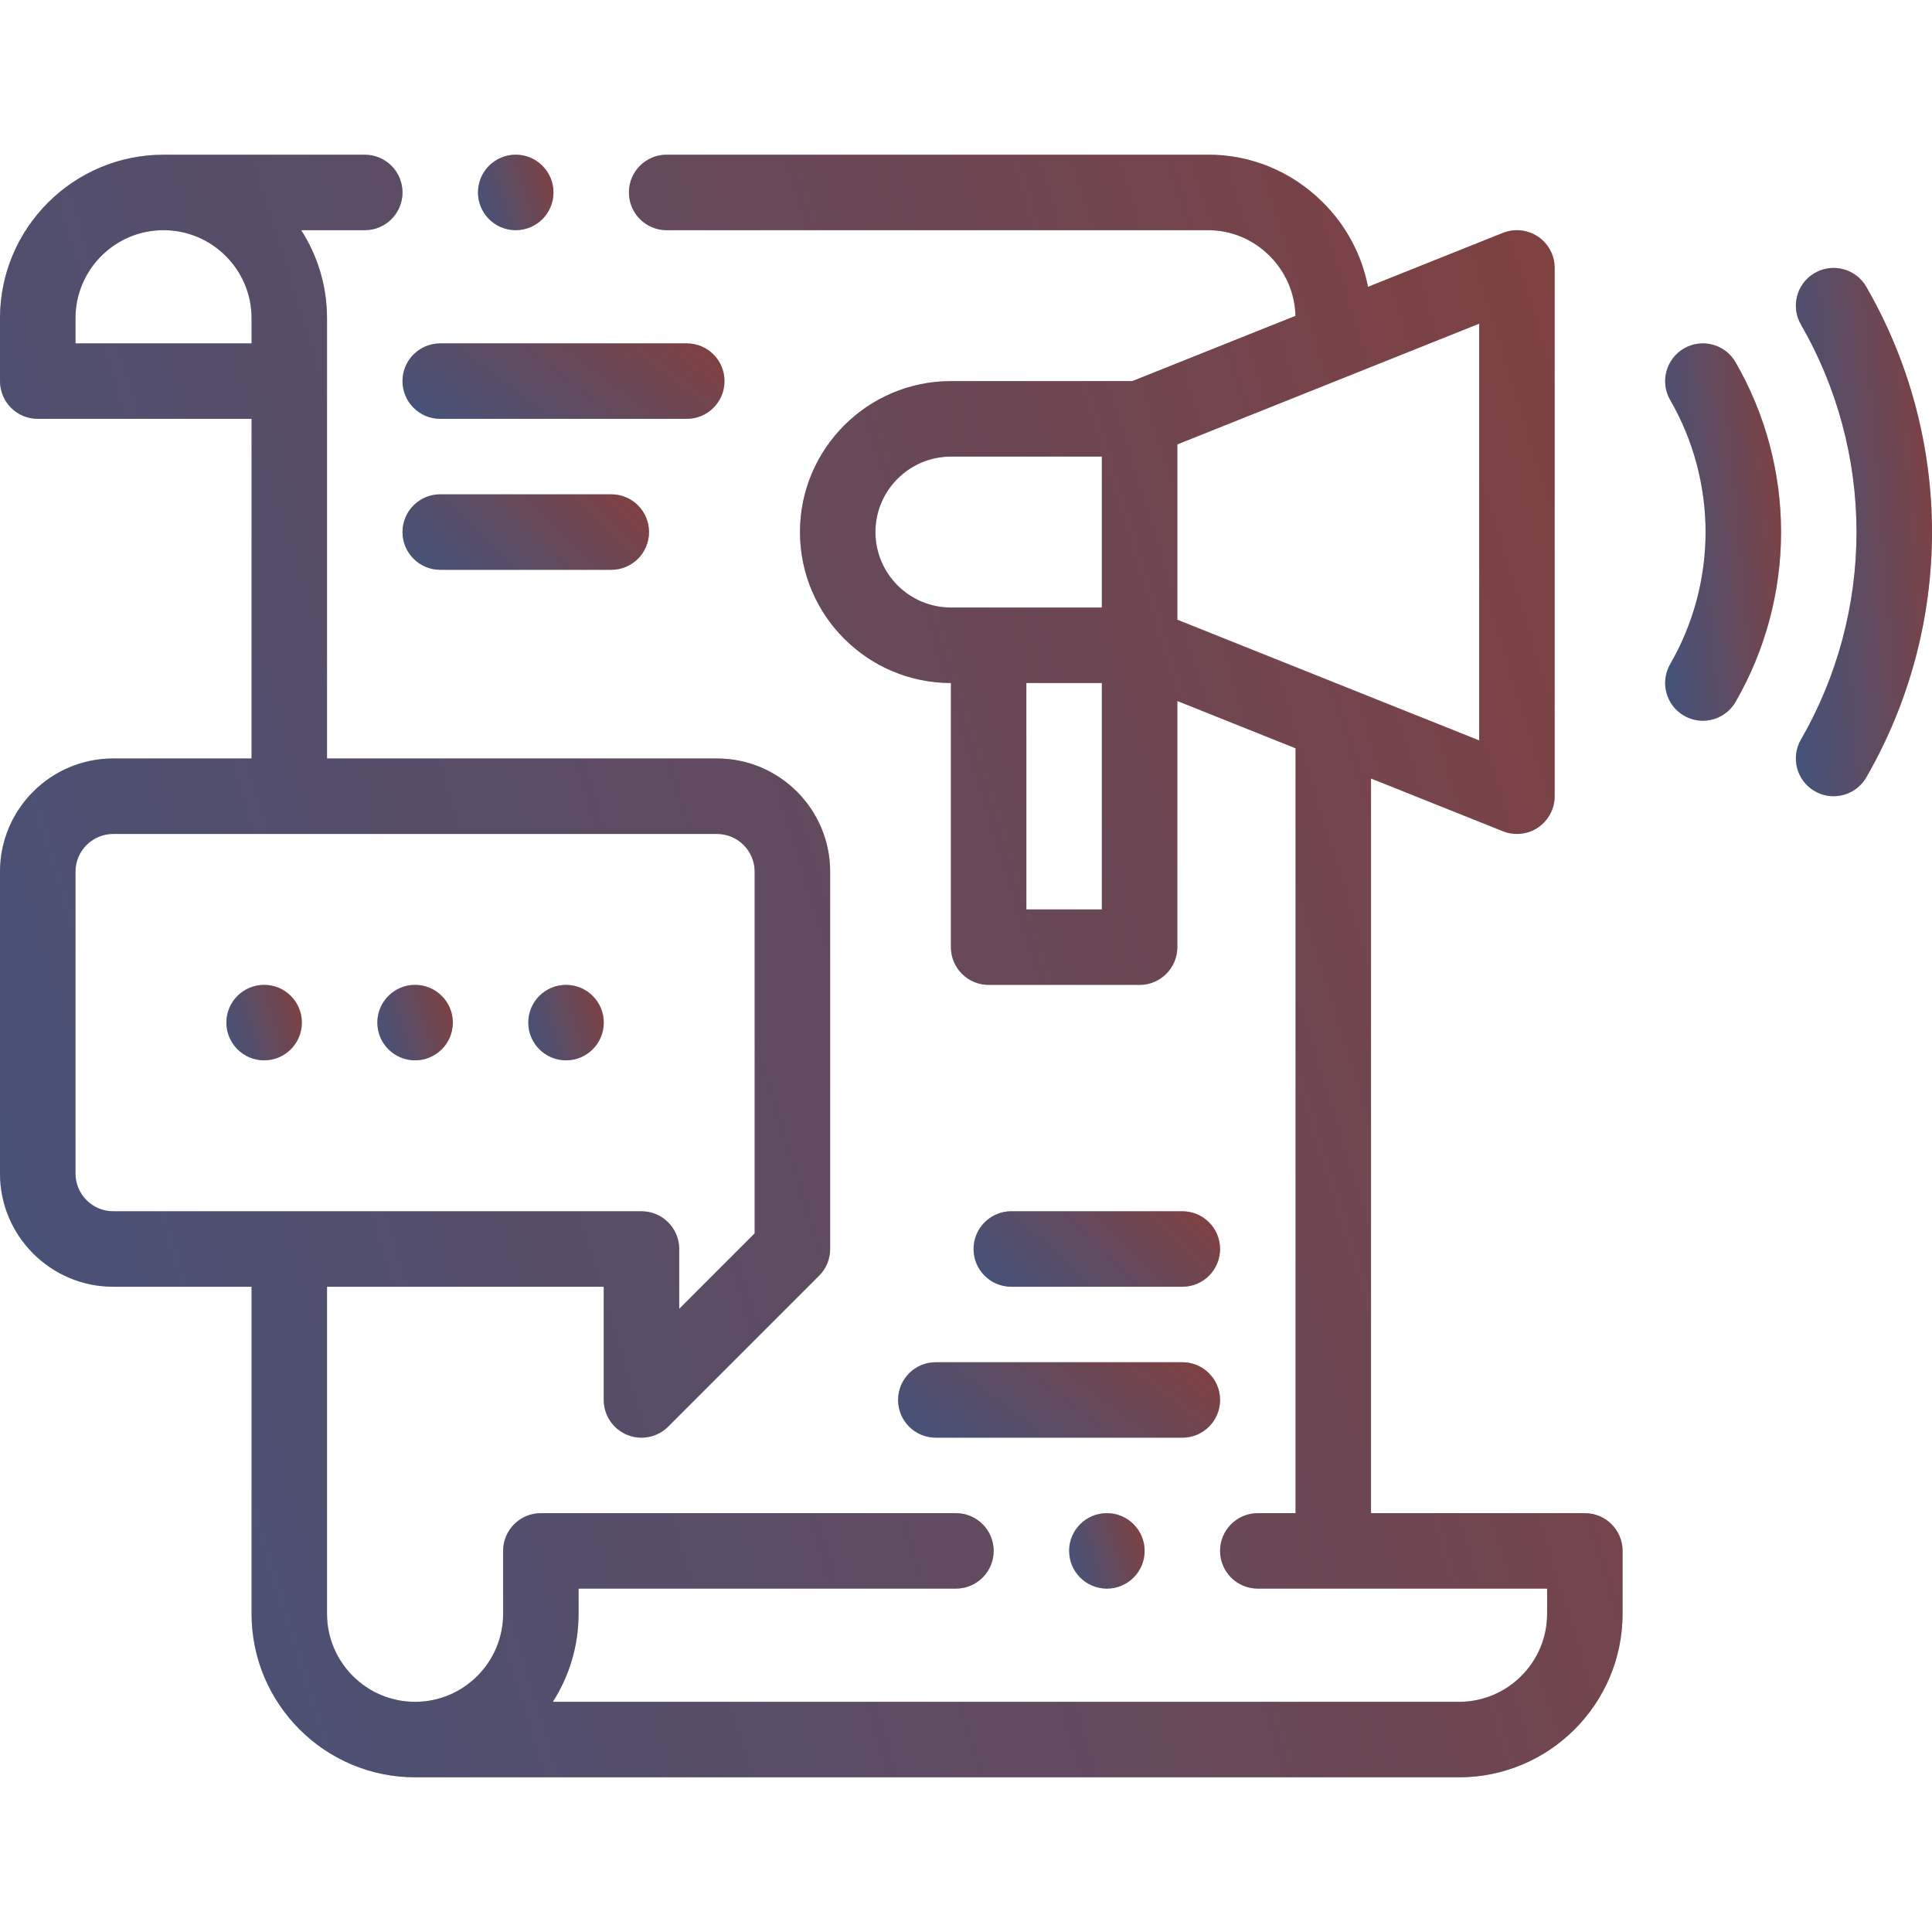 <svg width="57" height="57" viewBox="0 0 57 57" fill="none" xmlns="http://www.w3.org/2000/svg">
<g clip-path="url(#clip0)">
<g opacity="0.87">
<path d="M46.758 44.643H40.449V22.968L44.341 24.524C44.474 24.578 44.614 24.604 44.754 24.604C44.973 24.604 45.191 24.539 45.378 24.413C45.684 24.206 45.867 23.86 45.867 23.491V7.904C45.867 7.535 45.684 7.19 45.378 6.983C45.072 6.776 44.684 6.734 44.341 6.871L40.36 8.463C40.178 7.521 39.718 6.655 39.02 5.962C38.103 5.052 36.887 4.553 35.614 4.564H19.668C19.053 4.564 18.555 5.063 18.555 5.678C18.555 6.293 19.053 6.791 19.668 6.791H35.622C35.628 6.791 35.634 6.791 35.64 6.791C36.32 6.791 36.963 7.057 37.451 7.542C37.932 8.02 38.203 8.648 38.221 9.319L33.407 11.244H28.055C25.599 11.244 23.602 13.242 23.602 15.697C23.602 18.153 25.599 20.151 28.055 20.151V27.944C28.055 28.558 28.553 29.057 29.168 29.057H33.621C34.236 29.057 34.735 28.558 34.735 27.944V20.682L38.223 22.077V44.643H37.109C36.495 44.643 35.996 45.141 35.996 45.756C35.996 46.371 36.495 46.869 37.109 46.869H45.645V47.611C45.645 49.044 44.479 50.209 43.047 50.209H16.31C16.791 49.459 17.07 48.567 17.07 47.611V46.869H28.203C28.818 46.869 29.316 46.371 29.316 45.756C29.316 45.141 28.818 44.643 28.203 44.643H15.957C15.342 44.643 14.844 45.141 14.844 45.756V47.611C14.844 49.044 13.678 50.209 12.246 50.209C10.814 50.209 9.648 49.044 9.648 47.611V37.963H17.812V41.303C17.812 41.753 18.084 42.159 18.499 42.331C18.637 42.389 18.782 42.416 18.925 42.416C19.215 42.416 19.5 42.303 19.713 42.09L24.166 37.637C24.375 37.428 24.492 37.145 24.492 36.85V25.717C24.492 23.875 22.994 22.377 21.152 22.377H9.648V9.389C9.648 8.433 9.368 7.542 8.886 6.791H10.762C11.377 6.791 11.875 6.293 11.875 5.678C11.875 5.063 11.377 4.565 10.762 4.565H4.824C2.164 4.565 0 6.729 0 9.389V11.244C0 11.859 0.499 12.357 1.113 12.357H7.422V22.377H3.34C1.498 22.377 0 23.875 0 25.717V34.623C0 36.465 1.498 37.963 3.34 37.963H7.422V47.611C7.422 50.272 9.586 52.436 12.246 52.436H43.047C45.707 52.436 47.871 50.272 47.871 47.611V45.756C47.871 45.141 47.373 44.643 46.758 44.643ZM25.828 15.697C25.828 14.47 26.827 13.471 28.055 13.471H32.508V17.924H28.055C26.827 17.924 25.828 16.925 25.828 15.697ZM30.281 26.831V20.151H32.508V26.831H30.281ZM34.734 13.111L43.641 9.549V21.846L39.77 20.298C39.769 20.298 39.768 20.297 39.767 20.297L34.735 18.284V13.111H34.734ZM2.227 10.131V9.389C2.227 7.956 3.392 6.791 4.824 6.791C6.257 6.791 7.422 7.956 7.422 9.389V10.131H2.227ZM2.227 34.623V25.717C2.227 25.103 2.726 24.604 3.34 24.604H21.152C21.766 24.604 22.265 25.103 22.265 25.717V36.388L20.039 38.615V36.85C20.039 36.235 19.54 35.736 18.925 35.736H3.34C2.726 35.736 2.227 35.237 2.227 34.623Z" fill="#272727"/>
<path d="M46.758 44.643H40.449V22.968L44.341 24.524C44.474 24.578 44.614 24.604 44.754 24.604C44.973 24.604 45.191 24.539 45.378 24.413C45.684 24.206 45.867 23.86 45.867 23.491V7.904C45.867 7.535 45.684 7.19 45.378 6.983C45.072 6.776 44.684 6.734 44.341 6.871L40.36 8.463C40.178 7.521 39.718 6.655 39.02 5.962C38.103 5.052 36.887 4.553 35.614 4.564H19.668C19.053 4.564 18.555 5.063 18.555 5.678C18.555 6.293 19.053 6.791 19.668 6.791H35.622C35.628 6.791 35.634 6.791 35.64 6.791C36.32 6.791 36.963 7.057 37.451 7.542C37.932 8.02 38.203 8.648 38.221 9.319L33.407 11.244H28.055C25.599 11.244 23.602 13.242 23.602 15.697C23.602 18.153 25.599 20.151 28.055 20.151V27.944C28.055 28.558 28.553 29.057 29.168 29.057H33.621C34.236 29.057 34.735 28.558 34.735 27.944V20.682L38.223 22.077V44.643H37.109C36.495 44.643 35.996 45.141 35.996 45.756C35.996 46.371 36.495 46.869 37.109 46.869H45.645V47.611C45.645 49.044 44.479 50.209 43.047 50.209H16.31C16.791 49.459 17.07 48.567 17.07 47.611V46.869H28.203C28.818 46.869 29.316 46.371 29.316 45.756C29.316 45.141 28.818 44.643 28.203 44.643H15.957C15.342 44.643 14.844 45.141 14.844 45.756V47.611C14.844 49.044 13.678 50.209 12.246 50.209C10.814 50.209 9.648 49.044 9.648 47.611V37.963H17.812V41.303C17.812 41.753 18.084 42.159 18.499 42.331C18.637 42.389 18.782 42.416 18.925 42.416C19.215 42.416 19.5 42.303 19.713 42.09L24.166 37.637C24.375 37.428 24.492 37.145 24.492 36.85V25.717C24.492 23.875 22.994 22.377 21.152 22.377H9.648V9.389C9.648 8.433 9.368 7.542 8.886 6.791H10.762C11.377 6.791 11.875 6.293 11.875 5.678C11.875 5.063 11.377 4.565 10.762 4.565H4.824C2.164 4.565 0 6.729 0 9.389V11.244C0 11.859 0.499 12.357 1.113 12.357H7.422V22.377H3.34C1.498 22.377 0 23.875 0 25.717V34.623C0 36.465 1.498 37.963 3.34 37.963H7.422V47.611C7.422 50.272 9.586 52.436 12.246 52.436H43.047C45.707 52.436 47.871 50.272 47.871 47.611V45.756C47.871 45.141 47.373 44.643 46.758 44.643ZM25.828 15.697C25.828 14.47 26.827 13.471 28.055 13.471H32.508V17.924H28.055C26.827 17.924 25.828 16.925 25.828 15.697ZM30.281 26.831V20.151H32.508V26.831H30.281ZM34.734 13.111L43.641 9.549V21.846L39.77 20.298C39.769 20.298 39.768 20.297 39.767 20.297L34.735 18.284V13.111H34.734ZM2.227 10.131V9.389C2.227 7.956 3.392 6.791 4.824 6.791C6.257 6.791 7.422 7.956 7.422 9.389V10.131H2.227ZM2.227 34.623V25.717C2.227 25.103 2.726 24.604 3.34 24.604H21.152C21.766 24.604 22.265 25.103 22.265 25.717V36.388L20.039 38.615V36.85C20.039 36.235 19.54 35.736 18.925 35.736H3.34C2.726 35.736 2.227 35.237 2.227 34.623Z" fill="url(#paint0_linear)" fill-opacity="0.52" style="mix-blend-mode:color"/>
<path d="M55.061 8.461C54.754 7.929 54.073 7.746 53.54 8.054C53.008 8.361 52.825 9.042 53.133 9.575C54.206 11.434 54.773 13.551 54.773 15.698C54.773 17.844 54.206 19.962 53.133 21.821C52.825 22.353 53.008 23.034 53.54 23.341C53.716 23.443 53.907 23.491 54.096 23.491C54.481 23.491 54.855 23.291 55.061 22.934C56.33 20.737 57 18.235 57 15.698C57 13.161 56.33 10.658 55.061 8.461Z" fill="#272727"/>
<path d="M55.061 8.461C54.754 7.929 54.073 7.746 53.54 8.054C53.008 8.361 52.825 9.042 53.133 9.575C54.206 11.434 54.773 13.551 54.773 15.698C54.773 17.844 54.206 19.962 53.133 21.821C52.825 22.353 53.008 23.034 53.54 23.341C53.716 23.443 53.907 23.491 54.096 23.491C54.481 23.491 54.855 23.291 55.061 22.934C56.33 20.737 57 18.235 57 15.698C57 13.161 56.33 10.658 55.061 8.461Z" fill="url(#paint1_linear)" fill-opacity="0.52" style="mix-blend-mode:color"/>
<path d="M49.684 10.28C49.151 10.588 48.969 11.269 49.276 11.801C49.959 12.984 50.32 14.332 50.32 15.698C50.32 17.064 49.959 18.411 49.276 19.594C48.969 20.127 49.151 20.808 49.684 21.115C49.859 21.216 50.05 21.264 50.239 21.264C50.624 21.264 50.998 21.064 51.205 20.707C52.083 19.186 52.547 17.454 52.547 15.698C52.547 13.941 52.083 12.209 51.205 10.688C50.897 10.155 50.216 9.973 49.684 10.28Z" fill="#272727"/>
<path d="M49.684 10.28C49.151 10.588 48.969 11.269 49.276 11.801C49.959 12.984 50.32 14.332 50.32 15.698C50.32 17.064 49.959 18.411 49.276 19.594C48.969 20.127 49.151 20.808 49.684 21.115C49.859 21.216 50.05 21.264 50.239 21.264C50.624 21.264 50.998 21.064 51.205 20.707C52.083 19.186 52.547 17.454 52.547 15.698C52.547 13.941 52.083 12.209 51.205 10.688C50.897 10.155 50.216 9.973 49.684 10.28Z" fill="url(#paint2_linear)" fill-opacity="0.52" style="mix-blend-mode:color"/>
<path d="M12.246 31.283C12.861 31.283 13.36 30.785 13.36 30.17C13.36 29.555 12.861 29.057 12.246 29.057H12.245C11.631 29.057 11.133 29.555 11.133 30.17C11.133 30.785 11.632 31.283 12.246 31.283Z" fill="#272727"/>
<path d="M12.246 31.283C12.861 31.283 13.36 30.785 13.36 30.17C13.36 29.555 12.861 29.057 12.246 29.057H12.245C11.631 29.057 11.133 29.555 11.133 30.17C11.133 30.785 11.632 31.283 12.246 31.283Z" fill="url(#paint3_linear)" fill-opacity="0.52" style="mix-blend-mode:color"/>
<path d="M8.906 30.17C8.906 29.555 8.408 29.057 7.793 29.057H7.792C7.178 29.057 6.679 29.555 6.679 30.17C6.679 30.785 7.178 31.283 7.793 31.283C8.408 31.283 8.906 30.785 8.906 30.17Z" fill="#272727"/>
<path d="M8.906 30.17C8.906 29.555 8.408 29.057 7.793 29.057H7.792C7.178 29.057 6.679 29.555 6.679 30.17C6.679 30.785 7.178 31.283 7.793 31.283C8.408 31.283 8.906 30.785 8.906 30.17Z" fill="url(#paint4_linear)" fill-opacity="0.52" style="mix-blend-mode:color"/>
<path d="M16.7 31.283C17.314 31.283 17.813 30.785 17.813 30.17C17.813 29.555 17.314 29.057 16.7 29.057H16.699C16.084 29.057 15.586 29.555 15.586 30.17C15.586 30.785 16.085 31.283 16.7 31.283Z" fill="#272727"/>
<path d="M16.7 31.283C17.314 31.283 17.813 30.785 17.813 30.17C17.813 29.555 17.314 29.057 16.7 29.057H16.699C16.084 29.057 15.586 29.555 15.586 30.17C15.586 30.785 16.085 31.283 16.7 31.283Z" fill="url(#paint5_linear)" fill-opacity="0.52" style="mix-blend-mode:color"/>
<path d="M15.215 6.791C15.83 6.791 16.329 6.293 16.329 5.678C16.329 5.063 15.83 4.564 15.215 4.564H15.214C14.6 4.564 14.102 5.063 14.102 5.678C14.102 6.293 14.6 6.791 15.215 6.791Z" fill="#272727"/>
<path d="M15.215 6.791C15.83 6.791 16.329 6.293 16.329 5.678C16.329 5.063 15.83 4.564 15.215 4.564H15.214C14.6 4.564 14.102 5.063 14.102 5.678C14.102 6.293 14.6 6.791 15.215 6.791Z" fill="url(#paint6_linear)" fill-opacity="0.52" style="mix-blend-mode:color"/>
<path d="M32.656 44.643C32.041 44.643 31.543 45.141 31.543 45.756C31.543 46.371 32.042 46.869 32.657 46.869C33.272 46.869 33.77 46.371 33.77 45.756C33.77 45.141 33.271 44.643 32.657 44.643H32.656Z" fill="#272727"/>
<path d="M32.656 44.643C32.041 44.643 31.543 45.141 31.543 45.756C31.543 46.371 32.042 46.869 32.657 46.869C33.272 46.869 33.77 46.371 33.77 45.756C33.77 45.141 33.271 44.643 32.657 44.643H32.656Z" fill="url(#paint7_linear)" fill-opacity="0.52" style="mix-blend-mode:color"/>
<path d="M12.988 12.357H20.262C20.877 12.357 21.375 11.859 21.375 11.244C21.375 10.629 20.877 10.131 20.262 10.131H12.988C12.374 10.131 11.875 10.629 11.875 11.244C11.875 11.859 12.374 12.357 12.988 12.357Z" fill="#272727"/>
<path d="M12.988 12.357H20.262C20.877 12.357 21.375 11.859 21.375 11.244C21.375 10.629 20.877 10.131 20.262 10.131H12.988C12.374 10.131 11.875 10.629 11.875 11.244C11.875 11.859 12.374 12.357 12.988 12.357Z" fill="url(#paint8_linear)" fill-opacity="0.52" style="mix-blend-mode:color"/>
<path d="M12.988 16.811H18.035C18.65 16.811 19.148 16.312 19.148 15.697C19.148 15.082 18.65 14.584 18.035 14.584H12.988C12.374 14.584 11.875 15.082 11.875 15.697C11.875 16.312 12.374 16.811 12.988 16.811Z" fill="#272727"/>
<path d="M12.988 16.811H18.035C18.65 16.811 19.148 16.312 19.148 15.697C19.148 15.082 18.65 14.584 18.035 14.584H12.988C12.374 14.584 11.875 15.082 11.875 15.697C11.875 16.312 12.374 16.811 12.988 16.811Z" fill="url(#paint9_linear)" fill-opacity="0.52" style="mix-blend-mode:color"/>
<path d="M34.883 37.963C35.497 37.963 35.996 37.465 35.996 36.85C35.996 36.235 35.497 35.736 34.883 35.736H29.836C29.221 35.736 28.723 36.235 28.723 36.85C28.723 37.465 29.221 37.963 29.836 37.963H34.883Z" fill="#272727"/>
<path d="M34.883 37.963C35.497 37.963 35.996 37.465 35.996 36.85C35.996 36.235 35.497 35.736 34.883 35.736H29.836C29.221 35.736 28.723 36.235 28.723 36.85C28.723 37.465 29.221 37.963 29.836 37.963H34.883Z" fill="url(#paint10_linear)" fill-opacity="0.52" style="mix-blend-mode:color"/>
<path d="M26.496 41.303C26.496 41.918 26.994 42.416 27.609 42.416H34.883C35.497 42.416 35.996 41.918 35.996 41.303C35.996 40.688 35.497 40.19 34.883 40.19H27.609C26.994 40.19 26.496 40.688 26.496 41.303Z" fill="#272727"/>
<path d="M26.496 41.303C26.496 41.918 26.994 42.416 27.609 42.416H34.883C35.497 42.416 35.996 41.918 35.996 41.303C35.996 40.688 35.497 40.19 34.883 40.19H27.609C26.994 40.19 26.496 40.688 26.496 41.303Z" fill="url(#paint11_linear)" fill-opacity="0.52" style="mix-blend-mode:color"/>
</g>
</g>
<defs>
<linearGradient id="paint0_linear" x1="47.871" y1="14.411" x2="-5.806" y2="30.992" gradientUnits="userSpaceOnUse">
<stop stop-color="#F92020" stop-opacity="0.64"/>
<stop offset="1" stop-color="#2B66FF" stop-opacity="0.57"/>
</linearGradient>
<linearGradient id="paint1_linear" x1="57" y1="11.111" x2="52.098" y2="11.501" gradientUnits="userSpaceOnUse">
<stop stop-color="#F92020" stop-opacity="0.64"/>
<stop offset="1" stop-color="#2B66FF" stop-opacity="0.57"/>
</linearGradient>
<linearGradient id="paint2_linear" x1="52.547" y1="12.421" x2="48.384" y2="12.816" gradientUnits="userSpaceOnUse">
<stop stop-color="#F92020" stop-opacity="0.64"/>
<stop offset="1" stop-color="#2B66FF" stop-opacity="0.57"/>
</linearGradient>
<linearGradient id="paint3_linear" x1="13.36" y1="29.515" x2="10.863" y2="30.286" gradientUnits="userSpaceOnUse">
<stop stop-color="#F92020" stop-opacity="0.64"/>
<stop offset="1" stop-color="#2B66FF" stop-opacity="0.57"/>
</linearGradient>
<linearGradient id="paint4_linear" x1="8.906" y1="29.515" x2="6.409" y2="30.286" gradientUnits="userSpaceOnUse">
<stop stop-color="#F92020" stop-opacity="0.64"/>
<stop offset="1" stop-color="#2B66FF" stop-opacity="0.57"/>
</linearGradient>
<linearGradient id="paint5_linear" x1="17.813" y1="29.515" x2="15.316" y2="30.286" gradientUnits="userSpaceOnUse">
<stop stop-color="#F92020" stop-opacity="0.64"/>
<stop offset="1" stop-color="#2B66FF" stop-opacity="0.57"/>
</linearGradient>
<linearGradient id="paint6_linear" x1="16.329" y1="5.022" x2="13.832" y2="5.794" gradientUnits="userSpaceOnUse">
<stop stop-color="#F92020" stop-opacity="0.64"/>
<stop offset="1" stop-color="#2B66FF" stop-opacity="0.57"/>
</linearGradient>
<linearGradient id="paint7_linear" x1="33.77" y1="45.101" x2="31.273" y2="45.872" gradientUnits="userSpaceOnUse">
<stop stop-color="#F92020" stop-opacity="0.64"/>
<stop offset="1" stop-color="#2B66FF" stop-opacity="0.57"/>
</linearGradient>
<linearGradient id="paint8_linear" x1="21.375" y1="10.589" x2="17.112" y2="16.208" gradientUnits="userSpaceOnUse">
<stop stop-color="#F92020" stop-opacity="0.64"/>
<stop offset="1" stop-color="#2B66FF" stop-opacity="0.57"/>
</linearGradient>
<linearGradient id="paint9_linear" x1="19.148" y1="15.042" x2="14.722" y2="19.509" gradientUnits="userSpaceOnUse">
<stop stop-color="#F92020" stop-opacity="0.64"/>
<stop offset="1" stop-color="#2B66FF" stop-opacity="0.57"/>
</linearGradient>
<linearGradient id="paint10_linear" x1="35.996" y1="36.194" x2="31.569" y2="40.661" gradientUnits="userSpaceOnUse">
<stop stop-color="#F92020" stop-opacity="0.64"/>
<stop offset="1" stop-color="#2B66FF" stop-opacity="0.57"/>
</linearGradient>
<linearGradient id="paint11_linear" x1="35.996" y1="40.647" x2="31.733" y2="46.266" gradientUnits="userSpaceOnUse">
<stop stop-color="#F92020" stop-opacity="0.64"/>
<stop offset="1" stop-color="#2B66FF" stop-opacity="0.57"/>
</linearGradient>
<clipPath id="clip0">
<rect width="57" height="57" fill="white"/>
</clipPath>
</defs>
</svg>
